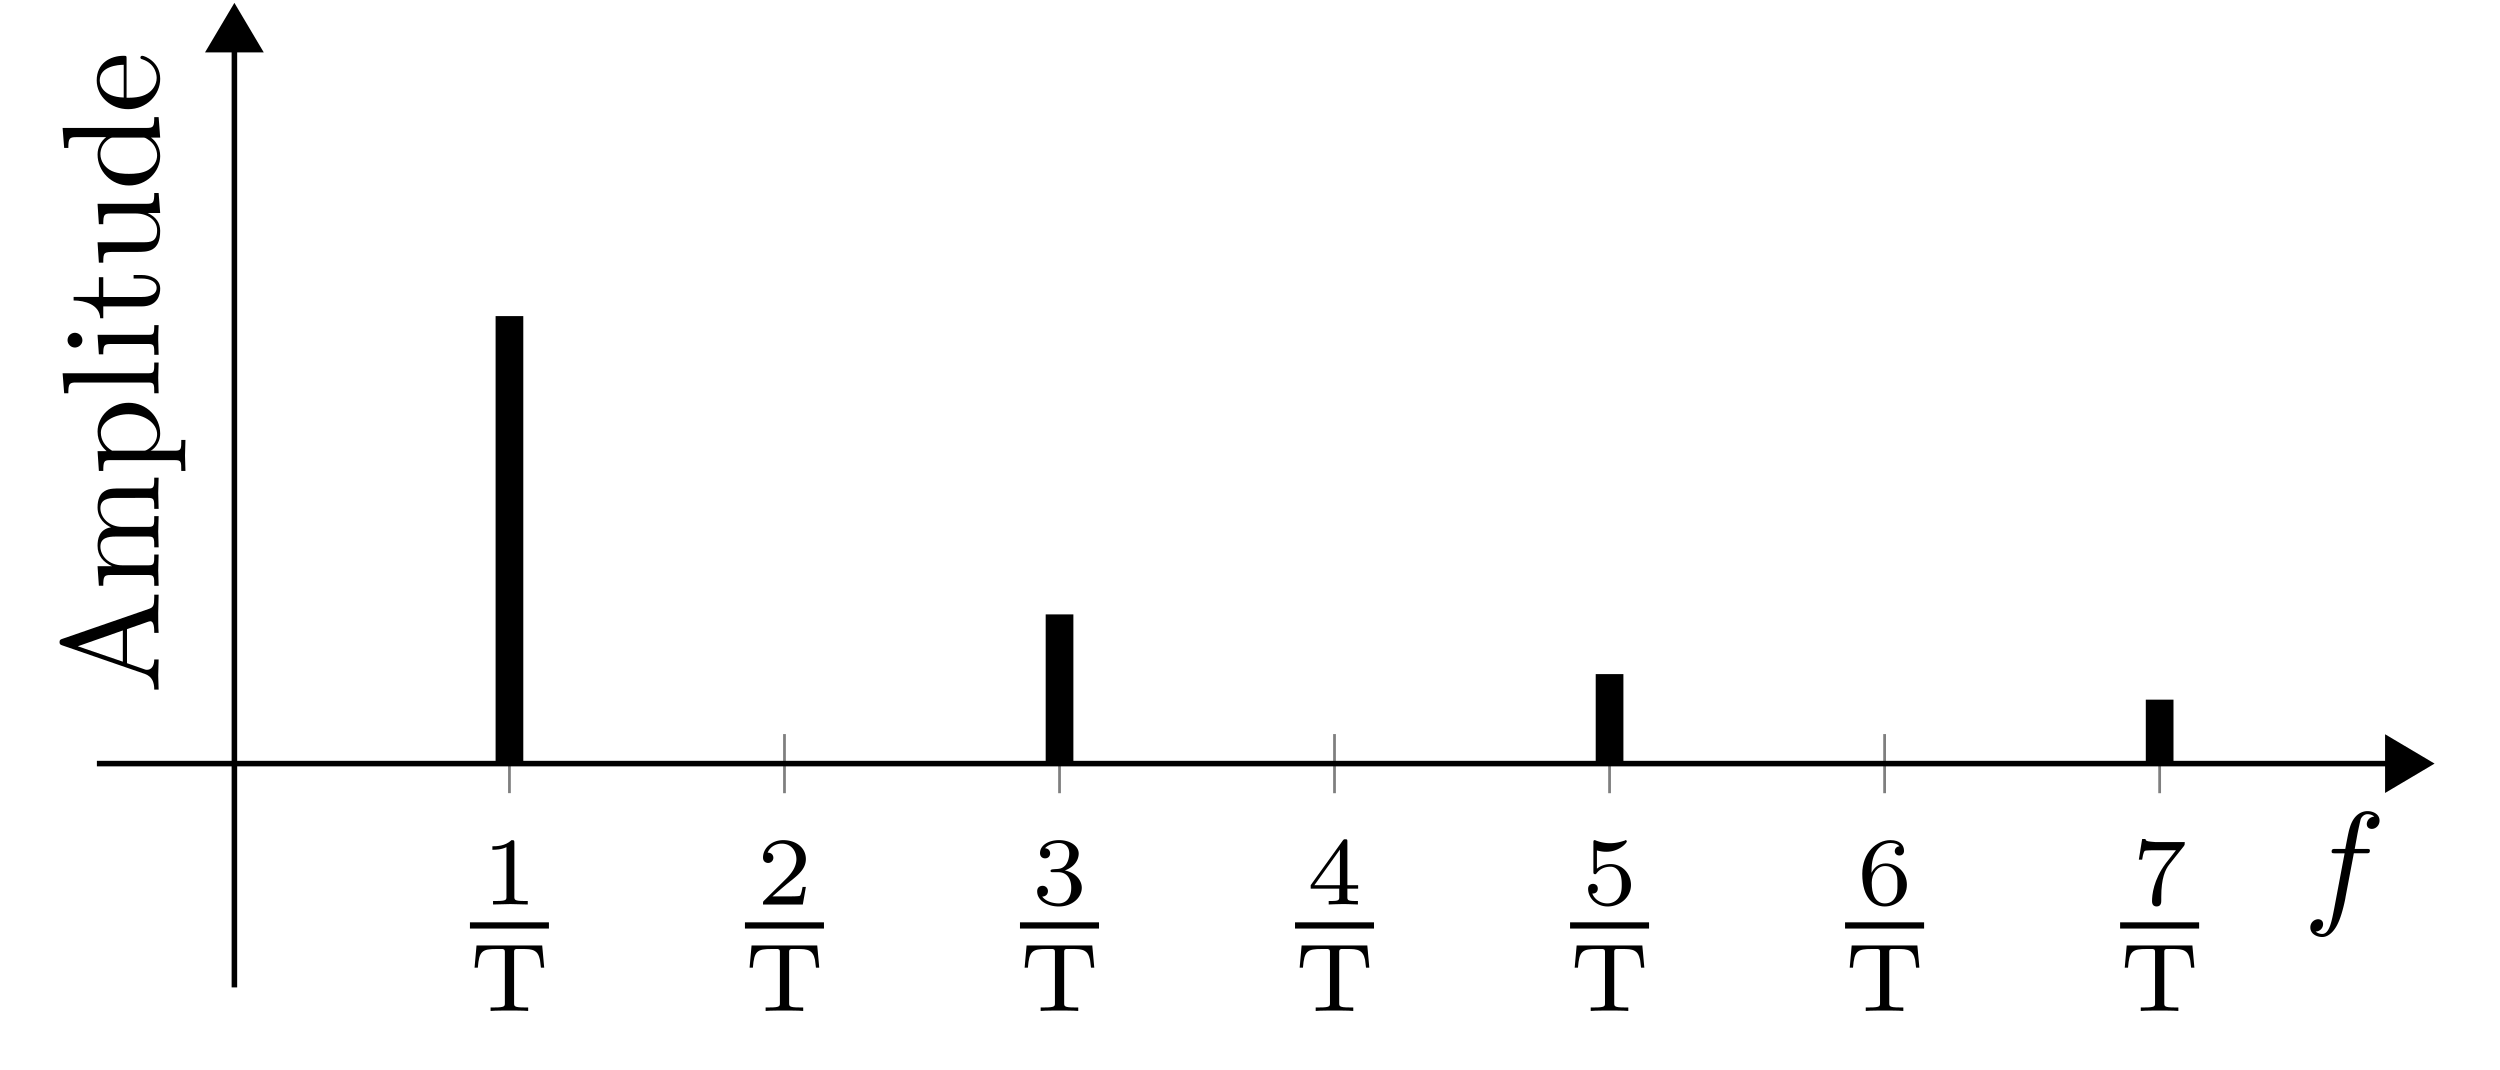 <svg xmlns="http://www.w3.org/2000/svg" xmlns:xlink="http://www.w3.org/1999/xlink" width="177.777" height="76.08"><defs><path id="b" d="M2.313-4.375c0-.188-.016-.203-.204-.203-.453.437-1.078.437-1.359.437v.25c.172 0 .625 0 1-.187v3.516c0 .218 0 .312-.688.312H.797V0c.125 0 .969-.031 1.234-.031.203 0 1.078.031 1.235.031v-.25H3c-.688 0-.688-.094-.688-.313Zm0 0"/><path id="c" d="M5.14-4.656H.47l-.14 1.578h.233c.094-1.188.297-1.328 1.36-1.328h.406c.156.031.156.11.156.265v3.579c0 .218 0 .312-.718.312h-.297V0c.343-.031.984-.031 1.343-.031.36 0 .985 0 1.329.031v-.25h-.282c-.718 0-.718-.094-.718-.313V-4.14c0-.156 0-.234.14-.265h.406c.391 0 .688 0 .922.14.313.172.36.625.375.657l.063.53h.234Zm0 0"/><path id="d" d="M3.484-1.25H3.25c-.031.14-.094.547-.188.625-.046.047-.578.047-.671.047H1.109c.735-.64.97-.844 1.391-1.172.5-.406.984-.828.984-1.484 0-.829-.734-1.344-1.609-1.344-.86 0-1.438.61-1.438 1.234 0 .36.297.39.36.39a.369.369 0 0 0 .375-.374c0-.11-.063-.36-.406-.36.203-.484.671-.64 1-.64.687 0 1.046.531 1.046 1.094 0 .609-.421 1.078-.656 1.328L.5-.266C.437-.203.437-.187.437 0h2.829Zm0 0"/><path id="e" d="M1.875-2.297c.547 0 .922.375.922 1.11 0 .843-.485 1.109-.89 1.109-.266 0-.876-.078-1.173-.484.329-.016.407-.25.407-.391a.37.37 0 0 0-.375-.375c-.204 0-.391.11-.391.39 0 .657.719 1.079 1.547 1.079.953 0 1.625-.641 1.625-1.329 0-.546-.453-1.078-1.203-1.234.719-.265.984-.781.984-1.203 0-.547-.625-.953-1.39-.953-.766 0-1.36.375-1.36.922 0 .234.156.375.36.375.218 0 .359-.156.359-.36 0-.203-.14-.343-.36-.359.25-.297.72-.375.985-.375.297 0 .734.156.734.75 0 .297-.094.61-.265.828-.235.25-.422.266-.766.281-.172.016-.188.016-.219.032-.015 0-.078.015-.078.093 0 .094.063.094.188.094Zm0 0"/><path id="f" d="M3.64-1.125v-.25h-.765v-3.078c0-.14 0-.188-.14-.188-.094 0-.11 0-.188.094L.266-1.375v.25h2.03v.563c0 .234 0 .312-.562.312h-.187V0a27.64 27.64 0 0 1 1.031-.031c.266 0 .703.015 1.047.031v-.25h-.188c-.562 0-.562-.078-.562-.313v-.562ZM2.345-3.906v2.531H.53Zm0 0"/><path id="g" d="M1.063-3.844c.359.094.562.094.671.094.907 0 1.454-.625 1.454-.734 0-.063-.047-.094-.094-.094 0 0-.016 0-.047.031-.172.047-.531.188-1.047.188-.188 0-.547-.016-1-.188-.063-.031-.078-.031-.094-.031-.094 0-.094.078-.094.187v2.032c0 .125 0 .203.125.203.063 0 .063-.016.125-.094.297-.375.72-.438.97-.438.405 0 .593.329.624.391.125.219.172.485.172.89 0 .204 0 .61-.203.907a.984.984 0 0 1-.813.422c-.453 0-.906-.25-1.078-.703.266.015.391-.156.391-.344 0-.297-.25-.344-.344-.344-.015 0-.344 0-.344.36C.438-.484 1 .14 1.829.14c.875 0 1.656-.657 1.656-1.532 0-.765-.593-1.484-1.453-1.484-.297 0-.656.078-.969.328Zm0 0"/><path id="h" d="M1.031-2.25c0-.563.047-1.078.313-1.5.234-.375.61-.625 1.047-.625.203 0 .484.047.625.234-.172.016-.329.141-.329.344 0 .172.126.313.329.313s.328-.141.328-.329c0-.406-.281-.765-.969-.765-.984 0-2 .906-2 2.39 0 1.782.844 2.329 1.594 2.329.843 0 1.578-.641 1.578-1.547 0-.875-.703-1.516-1.5-1.516-.563 0-.86.36-1.016.672ZM1.97-.078c-.344 0-.61-.203-.75-.5-.11-.219-.172-.563-.172-.969 0-.672.406-1.187.953-1.187.328 0 .531.125.703.375.172.265.172.546.172.953 0 .39 0 .687-.188.953-.156.234-.374.375-.718.375Zm0 0"/><path id="i" d="M3.688-4.156c.062-.094.062-.11.062-.282H1.953c-.281 0-.36 0-.61-.03C1-4.5.985-4.548.954-4.657H.72L.484-3.188H.72c.015-.093.078-.546.187-.624.063-.047.61-.047.719-.047h1.5c-.219.296-.563.718-.719.921-.89 1.188-.984 2.282-.984 2.688 0 .078 0 .39.328.39s.328-.312.328-.406V-.53c0-1.344.281-1.953.578-2.328Zm0 0"/><path id="j" d="M3.61-3.938h.843c.203 0 .297 0 .297-.203 0-.109-.094-.109-.266-.109h-.812l.203-1.11c.047-.218.188-.906.234-1.03.094-.188.266-.329.47-.329.03 0 .296 0 .484.172-.438.047-.532.39-.532.531 0 .235.172.344.36.344.25 0 .546-.219.546-.594 0-.453-.453-.671-.859-.671-.328 0-.953.171-1.25 1.156-.062.203-.094.297-.328 1.531h-.672c-.187 0-.297 0-.297.188 0 .125.078.125.266.125h.656L2.22-.047c-.188.953-.344 1.844-.86 1.844-.046 0-.28 0-.468-.172a.528.528 0 0 0 .53-.531c0-.235-.171-.344-.359-.344a.575.575 0 0 0-.546.594c0 .437.437.672.843.672.547 0 .938-.579 1.11-.954.312-.625.547-1.812.547-1.875Zm0 0"/><path id="k" d="M0-7.063h-.313v.188c0 .578-.062.719-.39.828l-6.14 2.125c-.141.047-.204.078-.204.235 0 .156.063.187.203.234l5.875 2.031c.5.188.656.578.656 1.11H0l-.031-1L0-2.454h-.313c0 .5-.234.734-.5.734-.03 0-.125 0-.14-.015l-1.297-.454v-2.421l1.516-.532c.03 0 .093-.03.14-.03.281 0 .281.562.281.827H0c-.031-.36-.031-1.047-.031-1.422Zm-2.547 2.547v2.22L-5.75-3.392Zm0 0"/><path id="l" d="M0-8h-.313c0 .516 0 .75-.28.766h-1.891c-.844 0-1.141 0-1.5.296-.172.141-.36.47-.36 1.047 0 .829.578 1.25.953 1.422-.859.14-.953.86-.953 1.313 0 .719.422 1.172 1.032 1.453h-1.032l.094 1.39h.313c0-.687.062-.765.546-.765H-.75c.438 0 .438.11.438.766H0l-.031-1.11L0-2.532h-.313c0 .657 0 .766-.437.766h-1.813c-1.015 0-1.578-.703-1.578-1.328 0-.625.532-.719 1.094-.719H-.75c.438 0 .438.094.438.766H0l-.031-1.11L0-5.265h-.313c0 .657 0 .766-.437.766h-1.813c-1.015 0-1.578-.703-1.578-1.328 0-.625.532-.734 1.094-.734H-.75c.438 0 .438.109.438.78H0l-.031-1.124Zm0 0"/><path id="m" d="M-2.125-5.125c-1.25 0-2.219.953-2.219 2.047 0 .781.422 1.187.64 1.39h-.64L-4.25-.28h.313c0-.688.062-.766.484-.766h4.61c.452 0 .452.11.452.766h.297l-.031-1.094.031-1.11H1.61c0 .657 0 .766-.453.766H-.578c.156-.047.687-.468.687-1.218 0-1.172-.968-2.188-2.234-2.188Zm0 .813c1.188 0 2.016.687 2.016 1.421 0 .391-.204.766-.594 1.032-.219.14-.219.14-.422.14h-2.188c-.5-.297-.796-.765-.796-1.281 0-.719.875-1.313 1.984-1.313Zm0 0"/><path id="n" d="M0-2.516h-.313c0 .672 0 .766-.437.766h-6.078l.11 1.422h.296c0-.688.078-.766.563-.766H-.75c.438 0 .438.11.438.766H0l-.031-1.094Zm0 0"/><path id="o" d="M0-2.438h-.313c0 .657-.046.688-.421.688h-3.61l.094 1.39h.313c0-.64.062-.734.546-.734H-.75c.438 0 .438.11.438.766H0l-.031-1.078c0-.344.015-.688.031-1.032Zm-5.953.547a.522.522 0 0 0 0 1.047c.266 0 .531-.218.531-.515a.536.536 0 0 0-.531-.532Zm0 0"/><path id="p" d="M-1.219-3.266h-.562v.25h.547c.718 0 1.093.282 1.093.657 0 .656-.89.656-1.062.656h-2.734V-3.11h-.313v1.406h-1.797v.25c.797 0 1.86.297 1.89 1.266h.22v-.844h2.718C-.016-1.031.11-1.938.11-2.297c0-.703-.703-.969-1.328-.969Zm0 0"/><path id="q" d="M0-5.266h-.313c0 .688-.062.766-.546.766h-3.485l.094 1.453h.313c0-.687.062-.765.546-.765h1.75c.86 0 1.532.468 1.532 1.187 0 .828-.47.86-.97.86h-3.265l.094 1.452h.313c0-.765.03-.765.906-.765h1.469c.78 0 1.671 0 1.671-1.5 0-.547-.28-.985-.89-1.266h.89Zm0 0"/><path id="r" d="M0-5.188h-.313c0 .688-.062.766-.546.766h-5.97L-6.718-3h.297c0-.688.078-.766.563-.766h2.125c-.36.282-.61.704-.61 1.235 0 1.156.953 2.203 2.235 2.203 1.25 0 2.218-.969 2.218-2.094 0-.625-.328-1.078-.656-1.312H.11Zm-1.156 1.454c.172 0 .187 0 .36.109.468.281.687.734.687 1.156 0 .438-.25.797-.625 1.031-.407.25-.97.282-1.375.282-.36 0-.954-.016-1.391-.297-.313-.203-.64-.578-.64-1.11 0-.343.156-.765.593-1.062.172-.11.188-.11.375-.11Zm0 0"/><path id="s" d="M-1.172-4.078c-.094 0-.125.078-.125.125 0 .078.063.11.14.125C-.14-3.484-.14-2.594-.14-2.5c0 .484-.296.89-.656 1.11-.469.296-1.125.296-1.484.296v-2.75c0-.219 0-.234-.203-.234-.97 0-1.922.531-1.922 1.75 0 1.14 1.015 2.047 2.234 2.047C-.844-.281.11-1.312.11-2.437c0-1.204-1.093-1.641-1.28-1.641Zm-1.312.64v2.329c-1.47-.047-1.704-.875-1.704-1.22 0-1.015 1.329-1.108 1.704-1.108Zm0 0"/><clipPath id="a"><path d="M164 46h12.605v16H164Zm0 0"/></clipPath></defs><path fill="none" stroke="#7F7F7F" stroke-miterlimit="10" stroke-width=".197" d="M36.227 56.402V52.2m19.558 4.203V52.2m19.559 4.203V52.2m19.554 4.203V52.2m19.559 4.203V52.2m19.559 4.203V52.2m19.558 4.203V52.2"/><path fill="none" stroke="#000" stroke-miterlimit="10" stroke-width=".394" d="M6.89 54.3H169.7"/><path d="m172.738 54.3-2.937-1.741v3.484Zm0 0"/><g clip-path="url(#a)"><path fill="none" stroke="#000" stroke-miterlimit="10" stroke-width=".394" d="m172.738 54.3-2.937-1.741v3.484Zm0 0"/></g><path fill="none" stroke="#000" stroke-miterlimit="10" stroke-width=".394" d="M16.668 70.215V3.629"/><path stroke="#000" stroke-miterlimit="10" stroke-width=".394" d="m16.668.59-1.742 2.937h3.484Zm0 0"/><use xlink:href="#b" x="34.264" y="64.32"/><path fill="none" stroke="#000" stroke-miterlimit="10" stroke-width=".443" d="M33.418 65.809h5.617"/><use xlink:href="#c" x="33.416" y="71.89"/><use xlink:href="#d" x="53.822" y="64.32"/><path fill="none" stroke="#000" stroke-miterlimit="10" stroke-width=".443" d="M52.973 65.809h5.62"/><use xlink:href="#c" x="52.974" y="71.89"/><use xlink:href="#e" x="73.379" y="64.32"/><path fill="none" stroke="#000" stroke-miterlimit="10" stroke-width=".443" d="M72.531 65.809h5.621"/><use xlink:href="#c" x="72.532" y="71.89"/><use xlink:href="#f" x="92.938" y="64.32"/><path fill="none" stroke="#000" stroke-miterlimit="10" stroke-width=".443" d="M92.09 65.809h5.617"/><use xlink:href="#c" x="92.09" y="71.89"/><use xlink:href="#g" x="112.495" y="64.32"/><path fill="none" stroke="#000" stroke-miterlimit="10" stroke-width=".443" d="M111.648 65.809h5.618"/><use xlink:href="#c" x="111.647" y="71.89"/><use xlink:href="#h" x="132.053" y="64.32"/><path fill="none" stroke="#000" stroke-miterlimit="10" stroke-width=".443" d="M131.203 65.809h5.621"/><use xlink:href="#c" x="131.205" y="71.89"/><use xlink:href="#i" x="151.61" y="64.32"/><path fill="none" stroke="#000" stroke-miterlimit="10" stroke-width=".443" d="M150.762 65.809h5.62"/><use xlink:href="#c" x="150.762" y="71.89"/><path fill="none" stroke="#000" stroke-miterlimit="10" stroke-width="1.969" d="M36.227 54.3V22.478M75.344 54.3V43.69m39.113 10.61v-6.364m39.117 6.364v-4.547"/><use xlink:href="#j" x="163.774" y="64.616"/><use xlink:href="#k" x="11.281" y="49.349"/><use xlink:href="#l" x="11.281" y="41.967"/><use xlink:href="#m" x="11.281" y="33.767"/><use xlink:href="#n" x="11.281" y="28.294"/><use xlink:href="#o" x="11.281" y="25.557"/><use xlink:href="#p" x="11.281" y="22.821"/><use xlink:href="#q" x="11.281" y="18.992"/><use xlink:href="#r" x="11.281" y="13.519"/><use xlink:href="#s" x="11.281" y="8.045"/></svg>